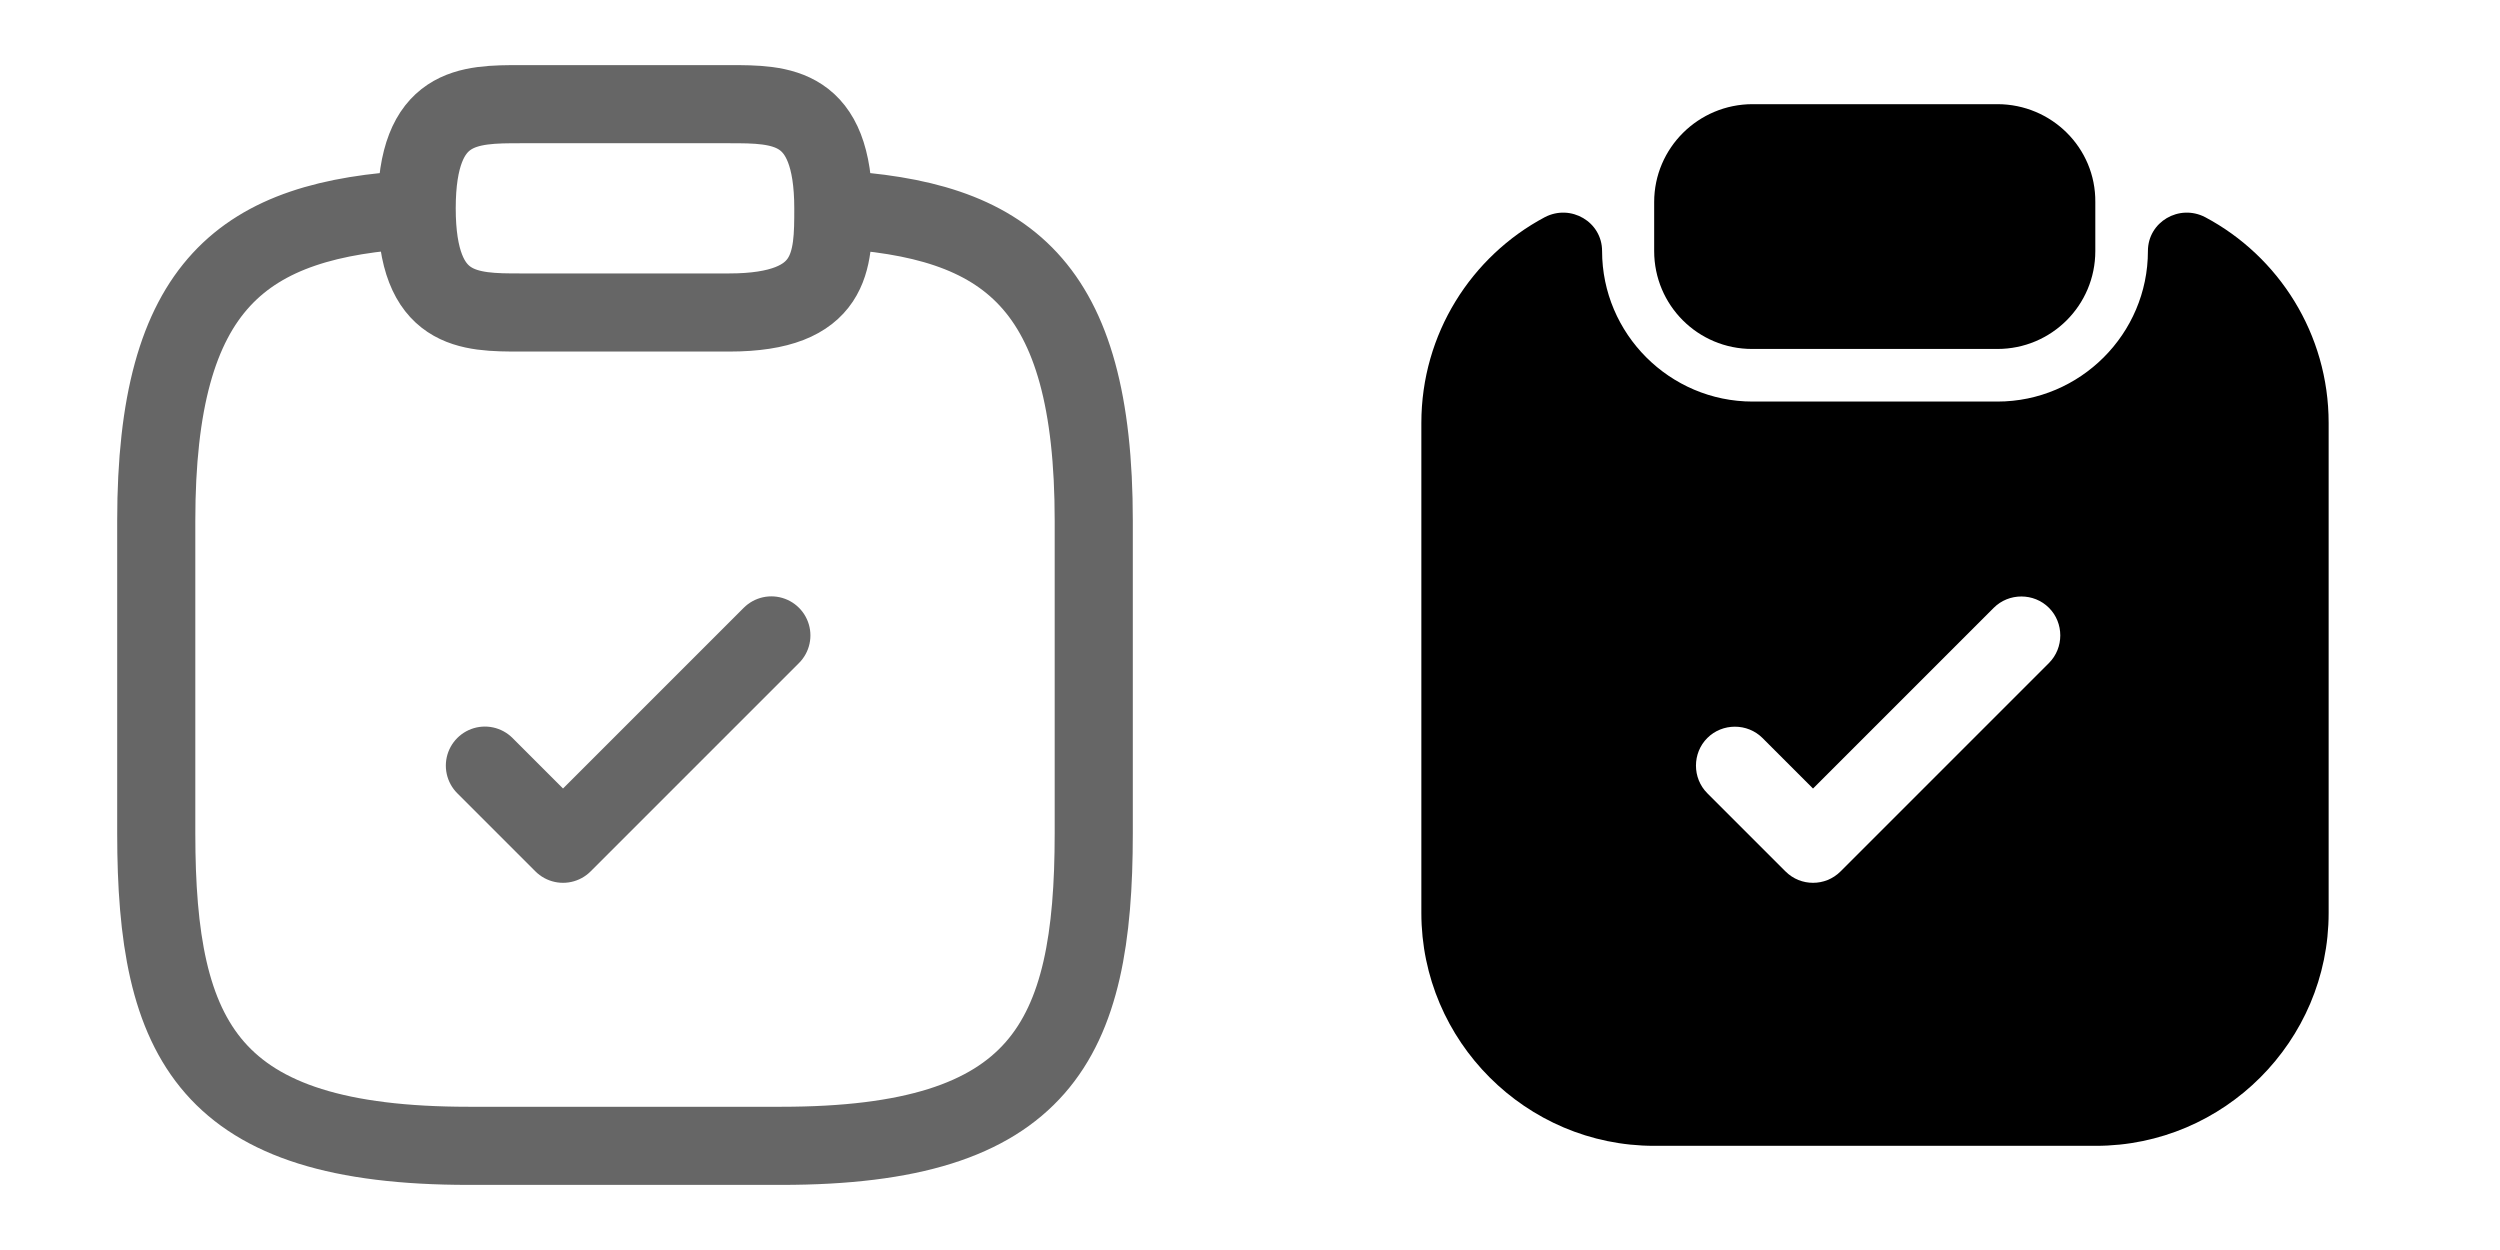 <svg width="48" height="24" viewBox="0 0 48 24" fill="none" xmlns="http://www.w3.org/2000/svg">
<path d="M38.35 2H33.65C32.61 2 31.76 2.84 31.76 3.88V4.82C31.76 5.86 32.6 6.7 33.64 6.7H38.35C39.39 6.7 40.23 5.86 40.23 4.82V3.88C40.24 2.84 39.39 2 38.35 2Z" fill="black"/>
<path d="M41.24 4.82C41.24 6.41 39.94 7.71 38.35 7.71H33.65C32.06 7.71 30.76 6.41 30.76 4.82C30.76 4.26 30.16 3.91 29.66 4.17C28.25 4.92 27.29 6.41 27.29 8.12V17.53C27.29 19.99 29.3 22 31.76 22H40.24C42.7 22 44.71 19.99 44.71 17.53V8.12C44.71 6.41 43.75 4.92 42.34 4.17C41.84 3.91 41.24 4.26 41.24 4.82ZM39.34 12.73L35.34 16.73C35.19 16.88 35 16.95 34.81 16.95C34.62 16.95 34.43 16.88 34.28 16.73L32.78 15.23C32.49 14.94 32.49 14.46 32.78 14.17C33.07 13.88 33.55 13.88 33.84 14.17L34.81 15.14L38.28 11.67C38.57 11.38 39.05 11.38 39.34 11.67C39.63 11.96 39.63 12.44 39.34 12.73Z" fill="black"/>
<path d="M9.31 14.7L10.81 16.2L14.81 12.2M16 4.02C19.33 4.2 21 5.43 21 10V16C21 20 20 22 15 22H9C4 22 3 20 3 16V10C3 5.44 4.67 4.2 8 4.02M10 6H14C16 6 16 5 16 4C16 2 15 2 14 2H10C9 2 8 2 8 4C8 6 9 6 10 6Z" stroke="#666666" stroke-width="1.5" stroke-miterlimit="10" stroke-linecap="round" stroke-linejoin="round"/>
</svg>
